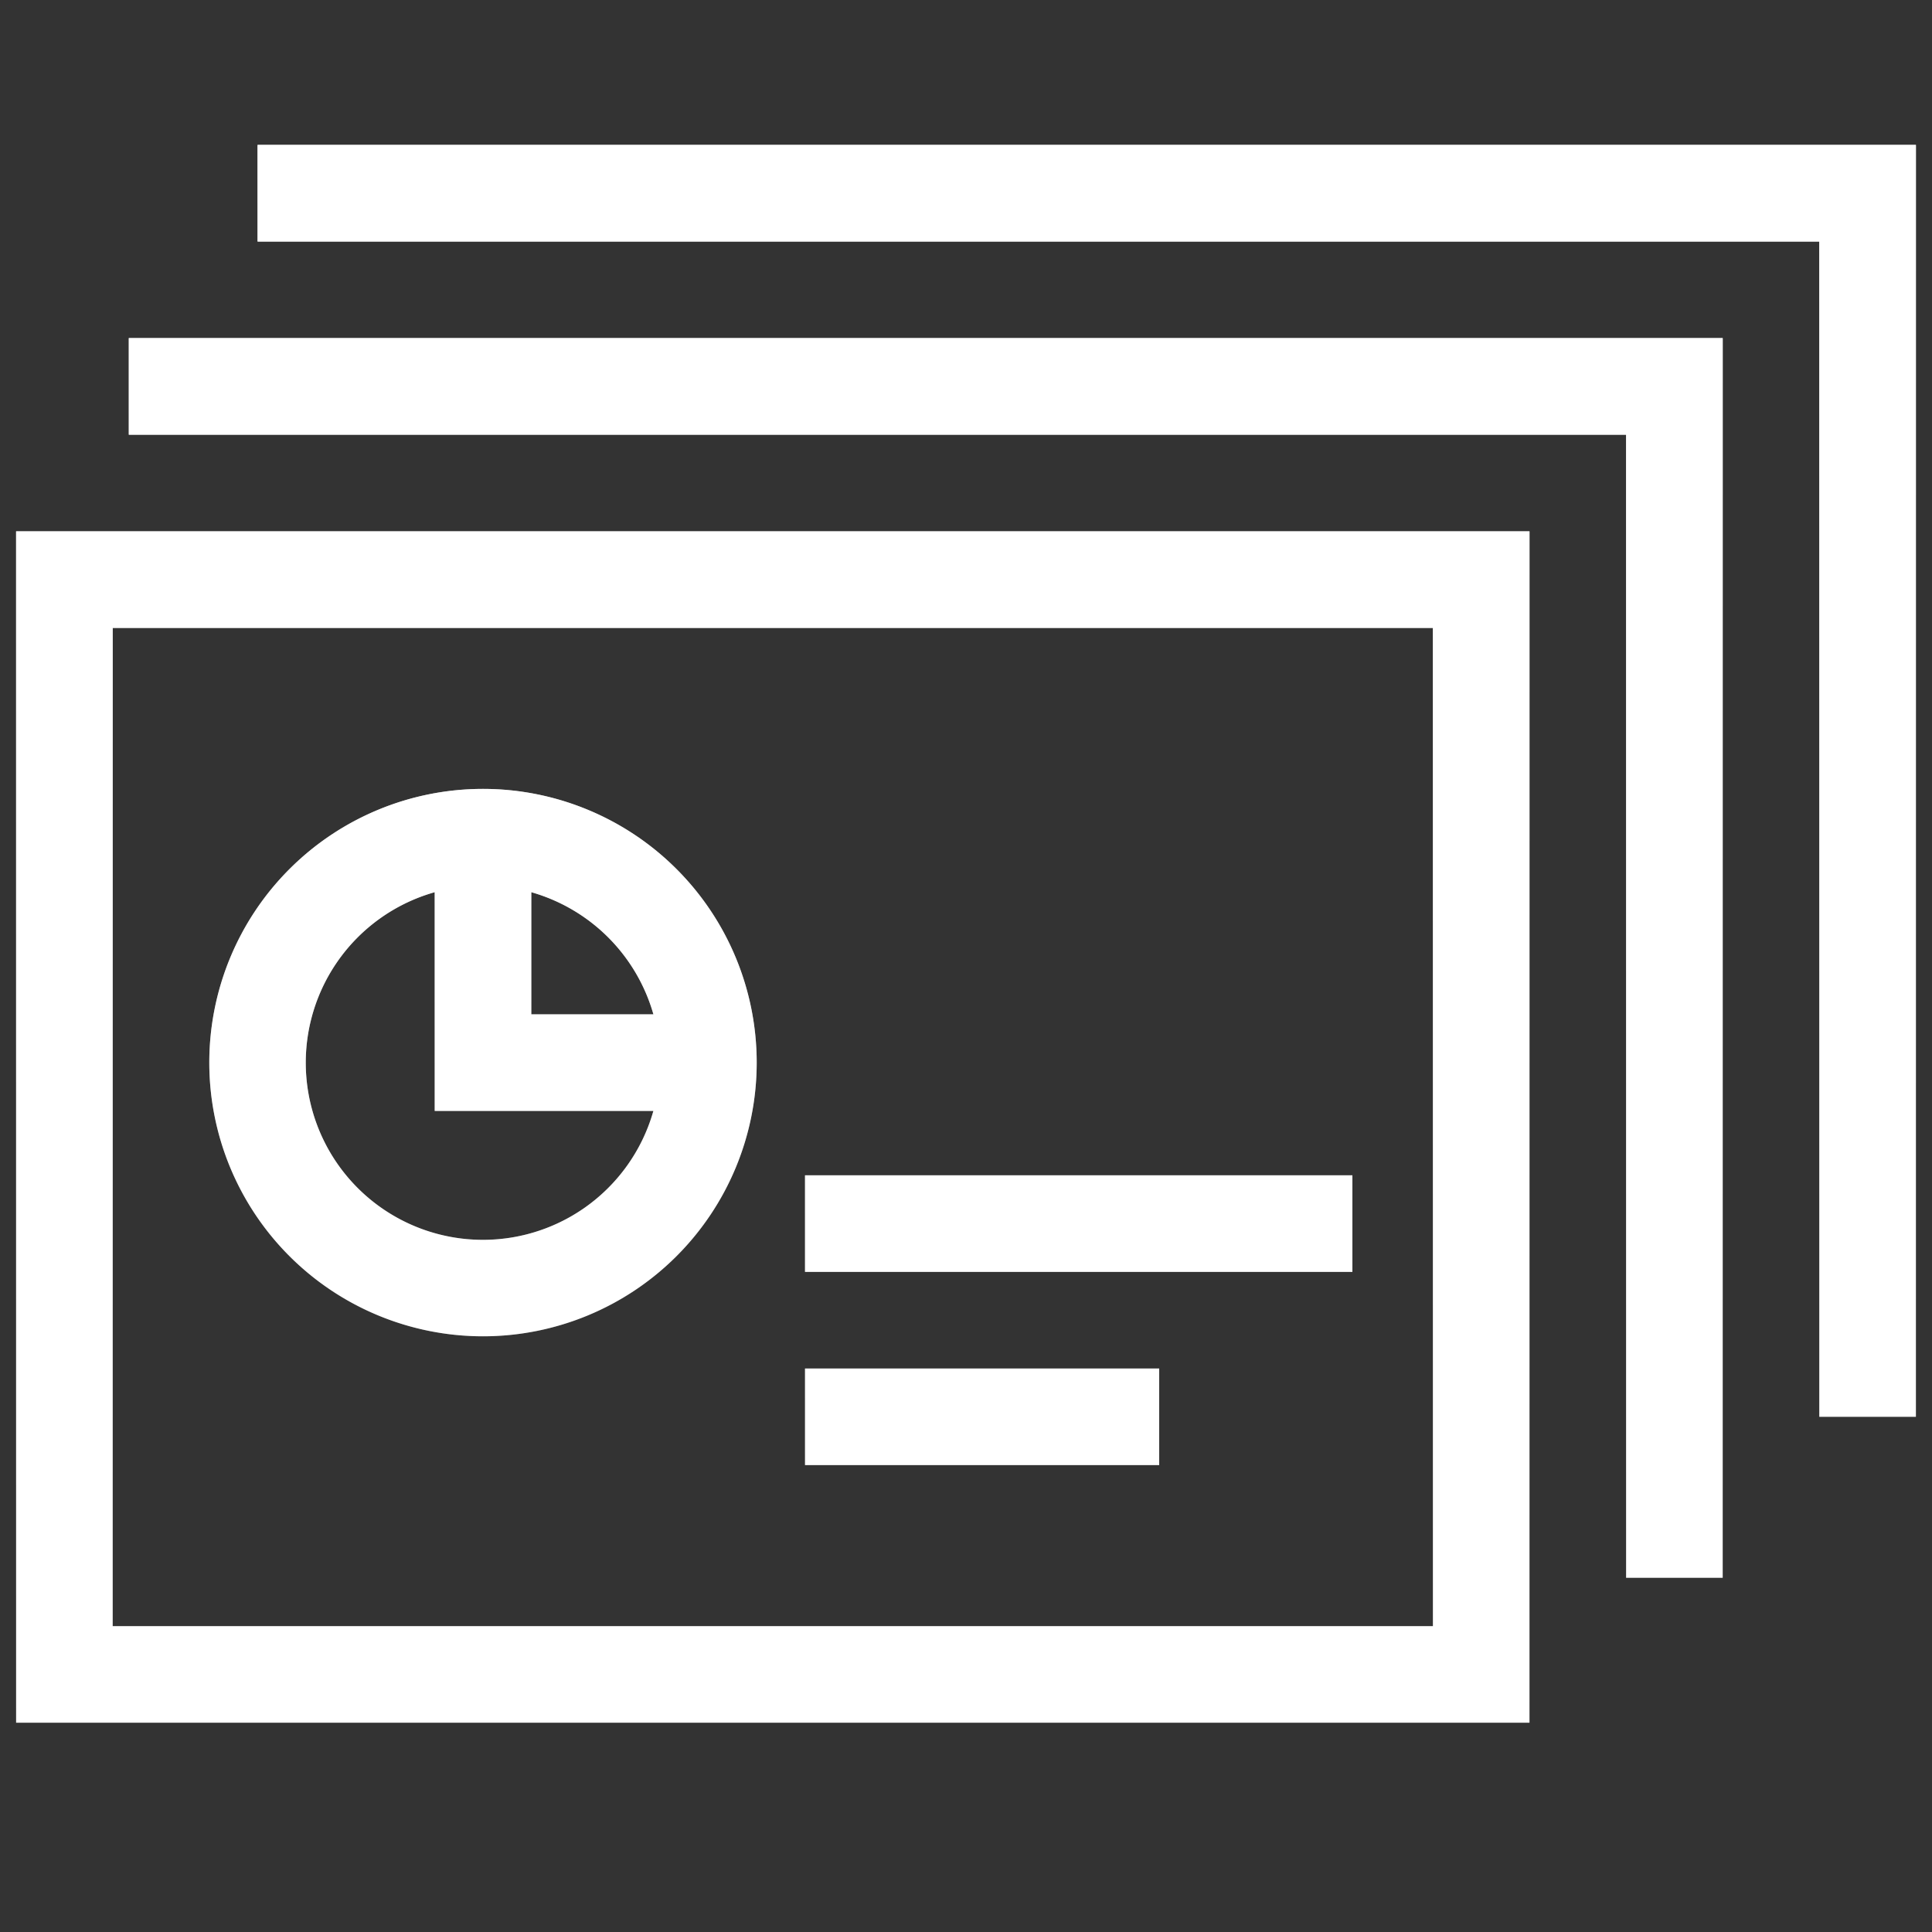<svg width="30" height="30" viewBox="0 0 30 30" fill="none" xmlns="http://www.w3.org/2000/svg"><rect x="0" y="0" width="30" height="30" fill="#333333" stroke="none"/><path d="M4 3.75h24.25V22h1.5V2.25H4v1.5z" fill="#fff"/><path d="M4 3.75h24.25V22h1.5V2.25H4v1.5z" fill="url(#paint0_linear)"/><path d="M2 6.75h23.25V24.5h1.5V5.25H2v1.5z" fill="#fff"/><path d="M2 6.75h23.25V24.5h1.5V5.25H2v1.5z" fill="url(#paint1_linear)"/><path d="M12.5 19.75H21v-1.5h-8.5v1.5z" fill="#fff"/><path d="M12.5 19.75H21v-1.5h-8.5v1.5z" fill="url(#paint2_linear)"/><path d="M12.5 22.75H18v-1.5h-5.5v1.5z" fill="#fff"/><path d="M12.5 22.75H18v-1.5h-5.5v1.5z" fill="url(#paint3_linear)"/><path fill-rule="evenodd" clip-rule="evenodd" d="M7.5 12.25a4.25 4.25 0 100 8.5 4.25 4.25 0 000-8.5zm-.75 1.604a2.751 2.751 0 103.396 3.396H6.75v-3.396zm3.396 1.896a2.756 2.756 0 00-1.896-1.896v1.896h1.896z" fill="#fff"/><path fill-rule="evenodd" clip-rule="evenodd" d="M7.5 12.25a4.25 4.25 0 100 8.5 4.25 4.25 0 000-8.5zm-.75 1.604a2.751 2.751 0 103.396 3.396H6.75v-3.396zm3.396 1.896a2.756 2.756 0 00-1.896-1.896v1.896h1.896z" fill="url(#paint4_linear)"/><path fill-rule="evenodd" clip-rule="evenodd" d="M23.75 8.25H.25v18.5h23.5V8.25zm-22 17V9.75h20.5v15.5H1.75z" fill="#fff"/><path fill-rule="evenodd" clip-rule="evenodd" d="M23.75 8.25H.25v18.5h23.5V8.25zm-22 17V9.75h20.5v15.5H1.75z" fill="url(#paint5_linear)"/><defs><linearGradient id="paint0_linear" x1="15" y1="2.25" x2="15" y2="26.75" gradientUnits="userSpaceOnUse"><stop stop-color="#fff"/><stop offset="1" stop-color="#fff" stop-opacity="0"/></linearGradient><linearGradient id="paint1_linear" x1="15" y1="2.25" x2="15" y2="26.75" gradientUnits="userSpaceOnUse"><stop stop-color="#fff"/><stop offset="1" stop-color="#fff" stop-opacity="0"/></linearGradient><linearGradient id="paint2_linear" x1="15" y1="2.25" x2="15" y2="26.75" gradientUnits="userSpaceOnUse"><stop stop-color="#fff"/><stop offset="1" stop-color="#fff" stop-opacity="0"/></linearGradient><linearGradient id="paint3_linear" x1="15" y1="2.25" x2="15" y2="26.75" gradientUnits="userSpaceOnUse"><stop stop-color="#fff"/><stop offset="1" stop-color="#fff" stop-opacity="0"/></linearGradient><linearGradient id="paint4_linear" x1="15" y1="2.25" x2="15" y2="26.75" gradientUnits="userSpaceOnUse"><stop stop-color="#fff"/><stop offset="1" stop-color="#fff" stop-opacity="0"/></linearGradient><linearGradient id="paint5_linear" x1="15" y1="2.25" x2="15" y2="26.75" gradientUnits="userSpaceOnUse"><stop stop-color="#fff"/><stop offset="1" stop-color="#fff" stop-opacity="0"/></linearGradient></defs></svg>